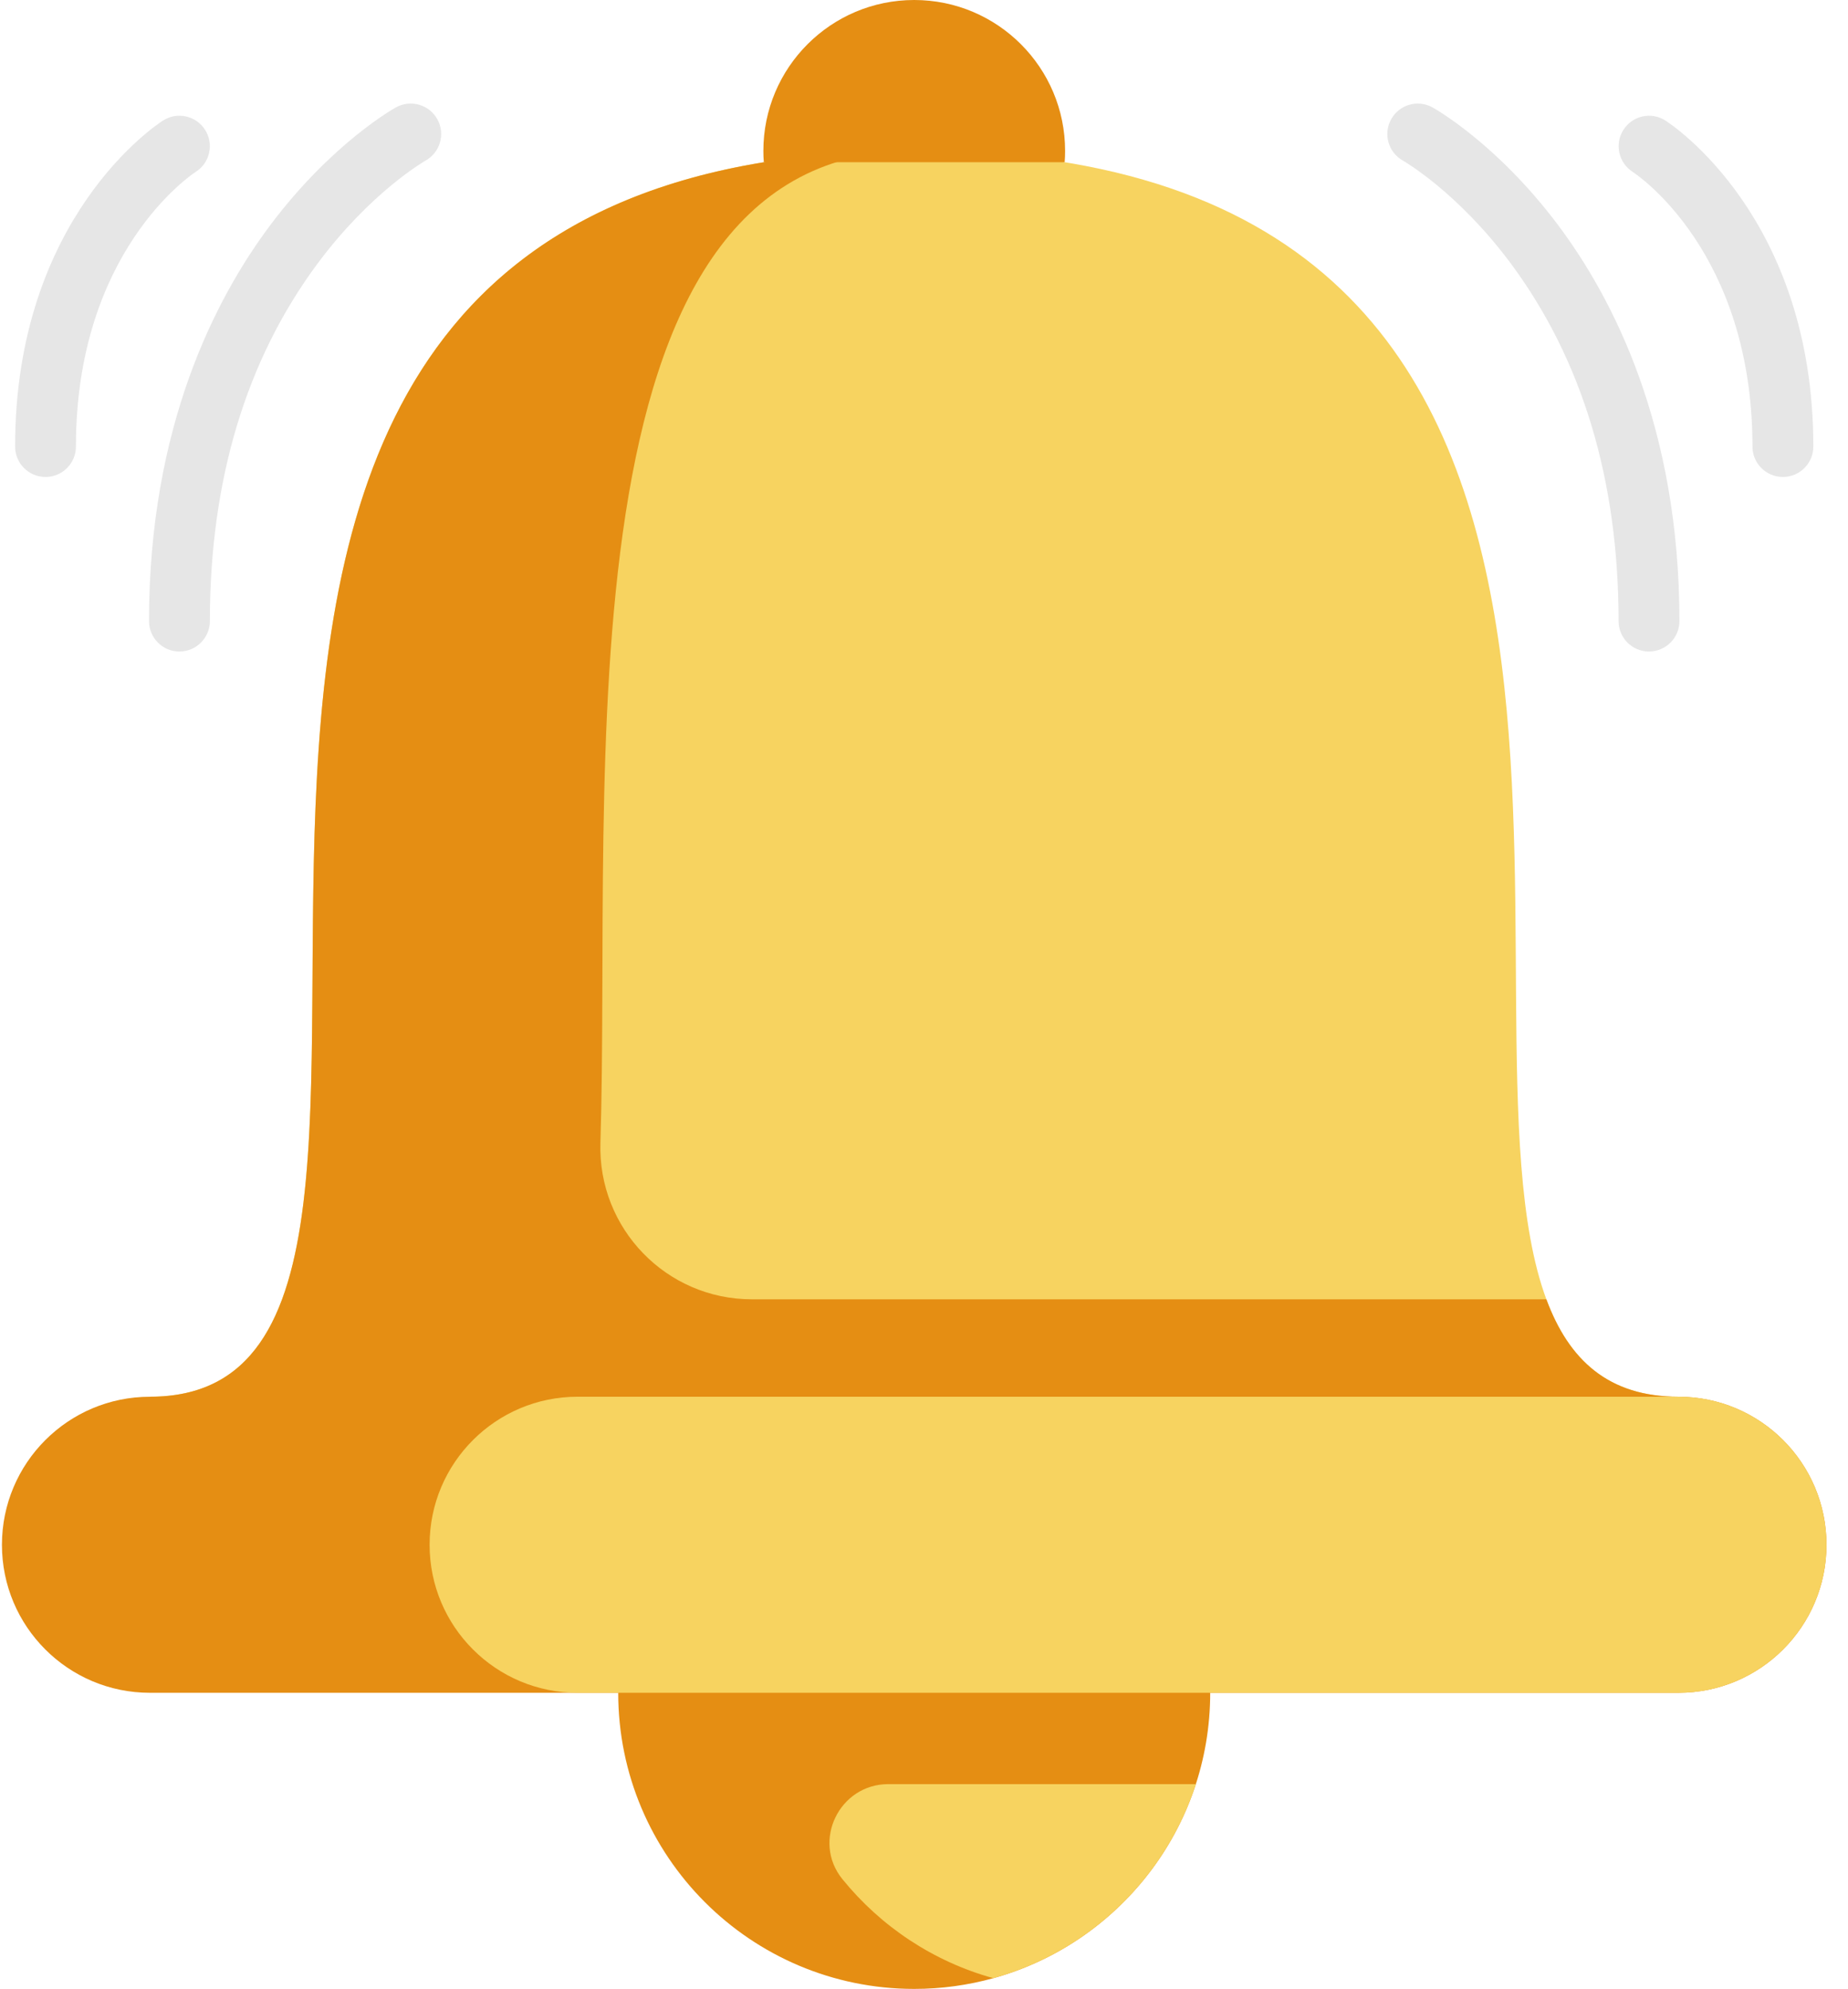 <svg xmlns="http://www.w3.org/2000/svg" width="79" height="85" viewBox="0 0 79 85">
    <g fill="none">
        <path fill="#E58E13" d="M51.735 72.345c0 5.819-3.925 10.717-9.27 12.197-1.077.298-2.211.458-3.383.458-6.988 0-12.654-5.665-12.654-12.655l12.675-6.513 12.632 6.513z"/>
        <path fill="#F7D360" d="M51.123 76.249c-1.303 4.02-4.564 7.16-8.658 8.293-2.574-.712-4.818-2.216-6.454-4.234-1.318-1.627-.129-4.06 1.965-4.06h13.147zM71.754 59.692l-27.187 5.88-38.158-5.88c2.994 0 4.687-1.566 5.649-4.163 4.649-12.538-7.734-49.08 27.024-49.08 34.759 0 22.374 36.542 27.023 49.08.963 2.597 2.656 4.163 5.649 4.163z"/>
        <path fill="#E58E13" d="M78.08 66.02c0 3.493-2.833 6.325-6.326 6.325H6.409c-1.746 0-3.329-.707-4.473-1.853C.79 69.348.083 67.766.083 66.02c0-3.494 2.833-6.327 6.326-6.327h65.345c1.746 0 3.329.709 4.473 1.853 1.145 1.145 1.853 2.727 1.853 4.474zM66.105 55.529H32.143c-3.662 0-6.59-3.03-6.476-6.69.479-15.484-1.991-42.095 13.161-42.388-41.593.216-15.005 53.241-32.418 53.241h65.344c-2.993 0-4.686-1.566-5.649-4.163z"/>
        <path fill="#F7D360" d="M78.08 66.02c0 3.493-2.833 6.325-6.326 6.325H24.692c-1.747 0-3.33-.707-4.474-1.853-1.145-1.144-1.853-2.726-1.853-4.473 0-3.494 2.832-6.327 6.327-6.327h47.062c1.746 0 3.329.709 4.473 1.853 1.145 1.145 1.853 2.727 1.853 4.474z"/>
        <path fill="#E58E13" d="M45.513 6.934c.014-.16.019-.321.019-.485 0-3.56-2.888-6.449-6.45-6.449-3.562 0-6.449 2.888-6.449 6.45 0 .163.005.324.019.484"/>
        <g fill="#E6E6E6">
            <path d="M69.994 23.528c-.718 0-1.3-.583-1.3-1.301 0-6.022-1.548-11.16-4.6-15.274-2.28-3.07-4.597-4.392-4.62-4.406-.625-.35-.85-1.142-.5-1.768.348-.626 1.135-.853 1.762-.507.111.062 2.746 1.54 5.354 5.007 2.375 3.156 5.206 8.658 5.206 16.948 0 .718-.583 1.3-1.302 1.3zM75.719 16.068c-.719 0-1.301-.582-1.301-1.3 0-8.305-4.918-11.607-5.128-11.743-.6-.39-.774-1.194-.386-1.796.387-.602 1.185-.78 1.789-.395.259.164 6.327 4.139 6.327 13.934 0 .718-.583 1.3-1.301 1.3zM7.172 23.528c-.718 0-1.3-.583-1.3-1.301 0-8.29 2.83-13.792 5.204-16.948C13.686 1.813 16.32.333 16.43.272c.63-.347 1.421-.119 1.769.51.347.628.12 1.418-.507 1.766-.05.03-2.352 1.354-4.618 4.405-3.053 4.114-4.6 9.252-4.6 15.274 0 .718-.583 1.3-1.302 1.3zM1.448 16.068c-.718 0-1.3-.582-1.3-1.3C.147 4.973 6.215.998 6.473.834c.606-.386 1.41-.207 1.796.399.385.604.208 1.406-.394 1.792-.216.142-5.127 3.444-5.127 11.743 0 .718-.582 1.3-1.3 1.3z" transform="translate(.498 4.316)"/>
        </g>
    </g>
</svg>
